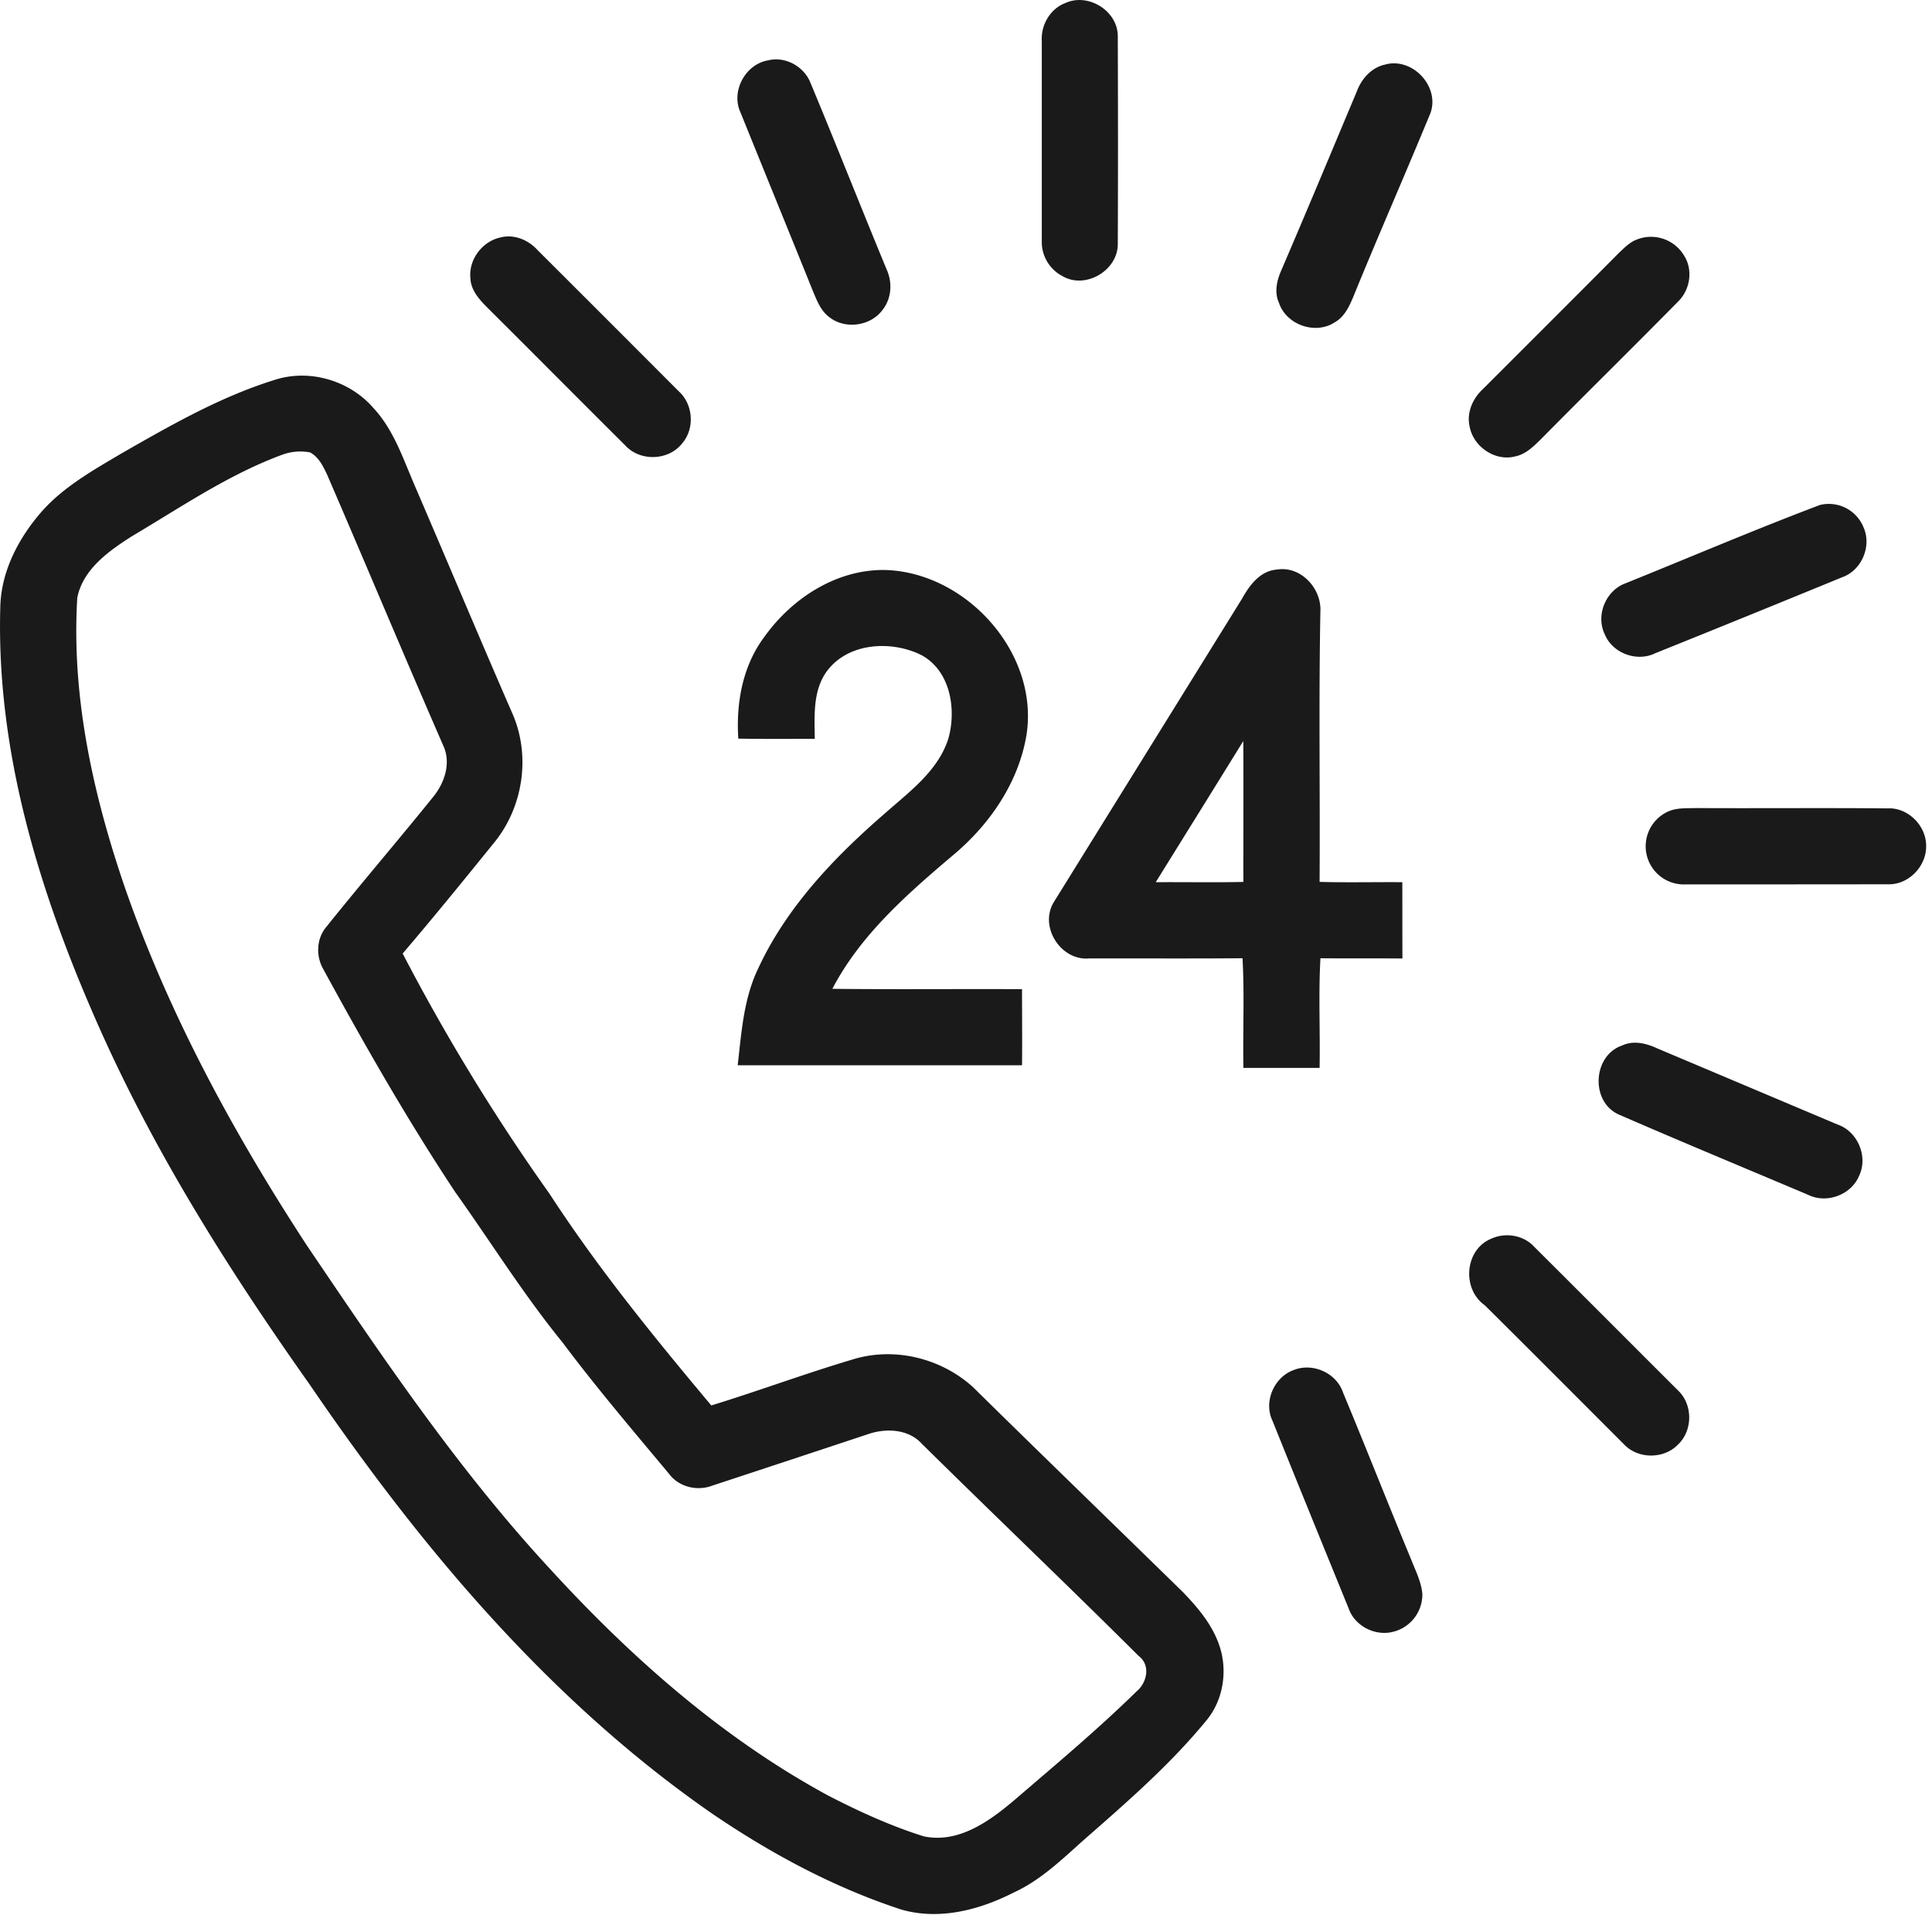 <svg xmlns="http://www.w3.org/2000/svg" width="48" height="48" viewBox="0 0 48 48"><path fill="#1a1a1a" d="M9.284 10.144c.496.537.728 1.243 1.012 1.902.817 1.897 1.615 3.802 2.44 5.694.453 1.046.26 2.315-.458 3.194-.749.925-1.5 1.85-2.274 2.756a50.521 50.521 0 0 0 3.647 5.966c1.204 1.853 2.603 3.57 4.021 5.262 1.205-.37 2.388-.813 3.598-1.168 1.01-.278 2.128.01 2.901.71 1.733 1.706 3.482 3.397 5.221 5.098.368.383.725.804.899 1.315.218.625.105 1.367-.323 1.877-.851 1.037-1.86 1.928-2.867 2.81-.608.525-1.176 1.122-1.917 1.46-.853.434-1.846.694-2.792.422-1.666-.545-3.226-1.383-4.674-2.366-4.055-2.803-7.27-6.64-10.03-10.687-1.983-2.804-3.829-5.724-5.226-8.868C1.005 22.247-.095 18.714.007 15.095c.016-.896.454-1.729 1.034-2.391.542-.61 1.261-1.014 1.955-1.426 1.225-.701 2.463-1.414 3.817-1.836.868-.288 1.879.01 2.47.702zm-2.262 1.15c-1.337.491-2.52 1.304-3.74 2.026-.573.365-1.221.819-1.362 1.531-.15 2.46.396 4.908 1.191 7.224 1.094 3.14 2.692 6.077 4.504 8.854 1.876 2.774 3.756 5.568 6.035 8.034 2.016 2.205 4.29 4.218 6.927 5.648.764.394 1.551.754 2.372 1.012.88.187 1.663-.396 2.294-.935 1.013-.87 2.038-1.728 2.992-2.663.262-.214.358-.653.058-.88-1.782-1.775-3.603-3.51-5.392-5.277-.34-.372-.905-.39-1.354-.23-1.284.426-2.57.851-3.853 1.273-.379.144-.835.03-1.076-.299-.897-1.075-1.804-2.14-2.644-3.262-.969-1.19-1.78-2.493-2.669-3.74-1.183-1.787-2.248-3.65-3.272-5.53-.187-.322-.173-.753.068-1.043.876-1.095 1.79-2.157 2.668-3.247.272-.337.433-.812.259-1.23-.98-2.247-1.925-4.508-2.897-6.758-.1-.213-.21-.445-.427-.562a1.3 1.3 0 0 0-.682.054zm26.34 23.291c.576 1.383 1.123 2.776 1.697 4.158.108.28.253.554.279.86a.955.955 0 0 1-.741.942c-.436.106-.931-.146-1.085-.571-.633-1.556-1.269-3.11-1.895-4.67-.233-.477.038-1.096.533-1.269.468-.182 1.046.074 1.213.55zm4.742-3.622c1.197 1.191 2.39 2.389 3.586 3.582.37.348.37.994.001 1.343-.35.367-.995.366-1.342-.003-1.153-1.153-2.303-2.309-3.46-3.456-.577-.407-.5-1.39.168-1.657.344-.155.784-.088 1.047.19zm3.042-4.928l4.516 1.907c.492.172.752.79.53 1.264-.195.48-.808.708-1.272.478-1.563-.661-3.13-1.31-4.688-1.988-.723-.308-.67-1.47.072-1.722.274-.128.578-.057.842.06zm-8.34-10.905c-.045 2.258-.007 4.519-.021 6.78.685.02 1.37.002 2.055.008.002.632 0 1.264.003 1.896-.68-.007-1.358 0-2.037-.006-.051.907-.004 1.816-.021 2.724h-1.893c-.016-.908.028-1.818-.022-2.725-1.27.011-2.538.002-3.808.005-.712.065-1.26-.802-.873-1.411l4.667-7.524c.188-.338.452-.697.873-.727.57-.09 1.068.429 1.077.98zm-10.76-.967c1.998.094 3.771 2.08 3.457 4.096-.197 1.188-.92 2.236-1.833 2.995-1.135.962-2.292 1.974-2.99 3.313 1.571.018 3.142.001 4.712.009 0 .63.007 1.26 0 1.89h-7.064c.093-.806.145-1.636.498-2.381.705-1.535 1.897-2.784 3.16-3.877.602-.534 1.312-1.047 1.572-1.845.212-.733.058-1.7-.671-2.09-.738-.365-1.793-.31-2.326.38-.372.485-.325 1.129-.318 1.704-.633-.001-1.266.005-1.9-.006-.058-.882.105-1.806.646-2.526.694-.975 1.828-1.705 3.056-1.662zm24.87 5.92c.497-.014.941.437.938.93.013.5-.427.964-.93.957l-2.518.002h-2.518a.948.948 0 0 1-.466-1.8c.225-.11.481-.088.725-.096 1.59.009 3.18-.007 4.769.008zm-16.027-1.672c-.723 1.171-1.45 2.339-2.175 3.507.726-.005 1.45.01 2.177-.007-.002-1.166.005-2.334-.002-3.5zM46.3 13.104c.206.464-.045 1.064-.528 1.236a678.783 678.783 0 0 1-4.649 1.89c-.457.224-1.063 0-1.254-.473-.23-.476.03-1.095.527-1.269 1.605-.648 3.201-1.33 4.82-1.942a.93.93 0 0 1 1.084.558zm-4.452-6.742c.219.355.14.843-.156 1.13-1.123 1.14-2.264 2.262-3.389 3.4-.192.189-.393.398-.67.45-.493.123-1.03-.248-1.12-.743-.08-.344.074-.696.327-.93 1.13-1.13 2.263-2.26 3.391-3.395.13-.122.26-.255.431-.321a.956.956 0 0 1 1.186.41zm-28.5-.156c1.175 1.171 2.348 2.346 3.52 3.52.356.325.397.924.08 1.29-.339.434-1.052.455-1.42.044-1.132-1.125-2.256-2.26-3.388-3.386-.211-.21-.443-.449-.453-.765-.046-.459.293-.909.74-1.008.338-.09.69.054.922.305zm22.173-3.353c-.62 1.504-1.276 2.993-1.89 4.5-.104.25-.224.517-.47.655-.48.316-1.202.063-1.384-.481-.124-.269-.053-.565.062-.824.635-1.477 1.254-2.962 1.876-4.445.116-.306.361-.578.69-.652.697-.2 1.403.573 1.117 1.247zm-15.386-.798c.643 1.542 1.255 3.097 1.894 4.641.148.325.122.725-.106 1.008-.298.402-.932.486-1.323.172-.199-.148-.294-.384-.387-.604-.602-1.493-1.211-2.982-1.813-4.473-.248-.524.114-1.204.685-1.3.427-.105.89.152 1.05.556zM27.771.897c.006 1.723.008 3.447 0 5.169 0 .657-.807 1.13-1.376.793a.959.959 0 0 1-.512-.804V5.93 1.024c-.026-.4.208-.809.59-.95.567-.258 1.298.199 1.298.823z"/></svg>